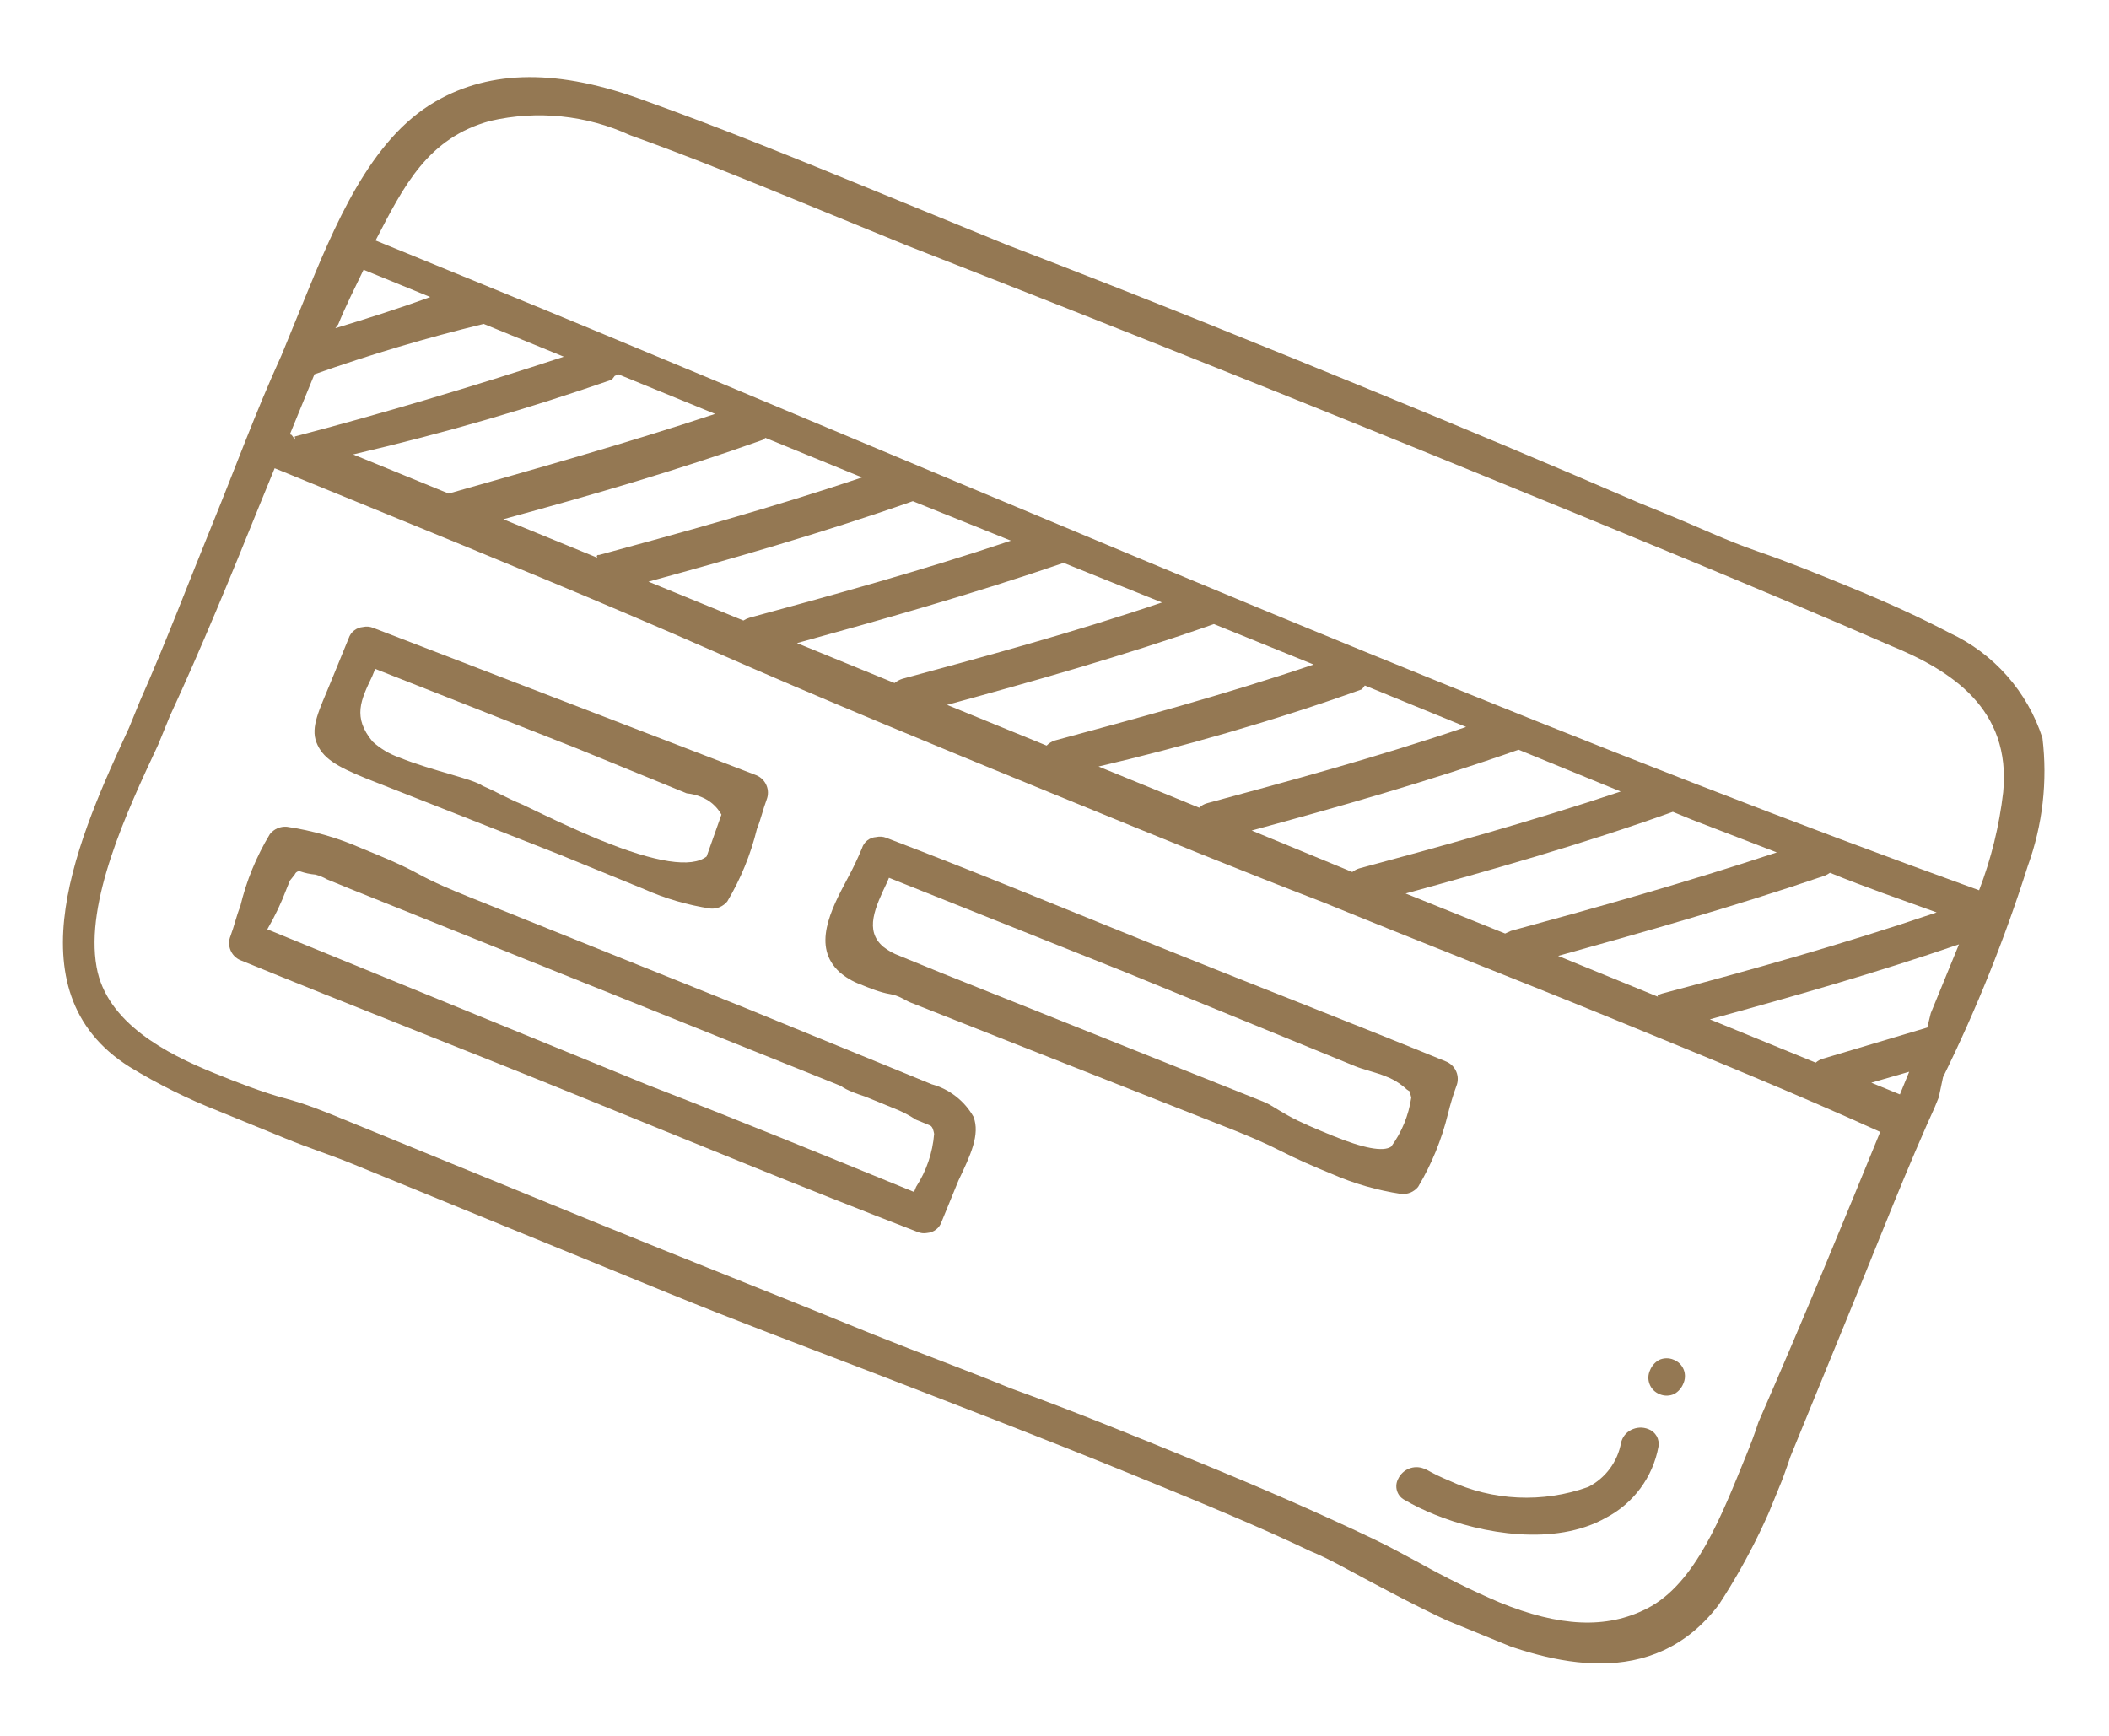 <svg width="113" height="93" viewBox="0 0 113 93" fill="none" xmlns="http://www.w3.org/2000/svg">
<g opacity="0.9" clip-path="url(#clip0_115_964)">
<path d="M104.107 57.721C105.903 54.068 107.422 50.284 108.649 46.402C109.446 44.208 109.715 41.857 109.434 39.541C109.035 38.313 108.389 37.18 107.535 36.212C106.681 35.245 105.638 34.465 104.469 33.919C102.892 33.093 101.176 32.301 99.045 31.43C97.436 30.771 95.826 30.112 94.179 29.546C92.531 28.979 90.99 28.241 89.411 27.595L87.786 26.93C83.225 24.956 78.538 22.984 73.326 20.851C67.746 18.567 61.783 16.127 53.926 13.11L46.844 10.211C42.828 8.568 38.658 6.861 34.505 5.377C29.966 3.699 26.326 3.718 23.353 5.428C19.802 7.458 17.892 12.17 16.243 16.199C15.834 17.199 15.444 18.152 15.079 19.044C13.697 22.07 12.561 25.196 11.372 28.103C10.182 31.009 8.89 34.43 7.507 37.545L6.916 38.991C4.336 44.596 0.416 53.082 6.955 57.176C8.471 58.099 10.063 58.889 11.715 59.538C12.926 60.033 14.122 60.523 15.333 61.018C16.544 61.514 17.731 61.892 18.896 62.369L19.74 62.714C22.116 63.686 24.507 64.665 26.883 65.637C29.857 66.854 32.831 68.071 35.805 69.288C39.331 70.731 42.9 72.066 46.458 73.432C51.094 75.222 55.936 77.077 60.642 79.003C64.168 80.446 67.311 81.732 70.215 83.118C71.197 83.52 72.268 84.138 73.459 84.769C75.239 85.713 77.242 86.766 79.28 87.6C83.082 89.156 88.546 90.673 92.093 85.985C93.711 83.514 95.003 80.844 95.934 78.041C96.262 77.241 96.564 76.503 96.872 75.749C97.646 73.858 98.414 71.981 99.182 70.105C100.686 66.43 102.17 62.584 103.859 58.895L104.107 57.721ZM93.534 78.046C92.275 81.122 90.866 84.872 88.229 86.199C86.081 87.295 83.568 87.182 80.333 85.858C78.868 85.229 77.436 84.523 76.044 83.744C75.223 83.3 74.433 82.869 73.671 82.503C70.843 81.149 67.639 79.748 64.098 78.299C60.787 76.944 57.491 75.595 54.139 74.385C51.732 73.4 49.288 72.507 46.875 71.538C41.816 69.468 36.726 67.475 31.667 65.404L18.208 59.897C17.365 59.551 16.369 59.144 15.254 58.849C14.14 58.555 12.671 57.99 11.383 57.463C8.961 56.472 5.702 54.815 5.175 51.816C4.545 48.327 6.789 43.499 8.477 39.899C8.71 39.33 8.93 38.792 9.106 38.361C10.817 34.662 12.378 30.848 13.873 27.151L14.716 25.09L20.158 27.317C26.183 29.783 32.299 32.286 38.138 34.855C43.977 37.424 50.117 39.955 56.127 42.414L57.797 43.097C62.136 44.873 66.474 46.648 70.835 48.325C75.97 50.426 81.143 52.435 86.278 54.537C91.69 56.751 96.442 58.696 100.741 60.653C98.985 64.944 96.682 70.573 94.216 76.206C94.029 76.794 93.805 77.385 93.534 78.046ZM26.27 6.478C28.784 5.898 31.418 6.167 33.759 7.244C36.882 8.361 39.948 9.615 43.014 10.87C44.904 11.644 46.79 12.415 48.67 13.185C59.654 17.482 69.778 21.517 79.604 25.539C87.039 28.581 94.367 31.58 101.294 34.594C104.544 35.924 107.765 37.978 107.331 42.451C107.122 44.249 106.688 46.014 106.04 47.704C96.265 44.171 85.873 40.133 73.165 34.933C65.255 31.696 57.254 28.332 49.507 25.09C41.76 21.848 33.766 18.468 25.855 15.232L20.122 12.885C21.657 9.922 22.926 7.39 26.27 6.478ZM25.916 17.357L30.209 19.114C25.347 20.715 20.256 22.223 15.787 23.392L15.822 23.568L15.625 23.308L15.533 23.27C15.986 22.163 16.439 21.055 16.848 20.056C19.808 19.005 22.83 18.105 25.916 17.357ZM88.849 53.416L83.483 51.221C87.846 50.008 92.862 48.595 97.77 46.923C97.868 46.883 97.962 46.83 98.048 46.767C99.934 47.539 101.848 48.197 103.765 48.891C98.798 50.576 93.782 51.988 89.066 53.236C88.899 53.293 88.739 53.335 88.849 53.416ZM75.313 47.877C79.727 46.667 84.787 45.237 89.631 43.502L90.673 43.929L95.202 45.675C90.357 47.283 85.303 48.698 80.954 49.88L80.645 50.023L75.313 47.877ZM67.066 44.502C71.495 43.299 76.555 41.868 81.365 40.173L86.837 42.413C82.007 44.027 77.083 45.388 72.82 46.534C72.688 46.576 72.565 46.641 72.455 46.726L67.066 44.502ZM41.01 23.462L46.191 25.582C41.376 27.203 36.394 28.575 32.088 29.74C32.011 29.708 31.915 29.812 32.025 29.893L26.966 27.823C32.022 26.445 36.416 25.155 40.899 23.56L41.01 23.462ZM54.165 28.971C49.35 30.591 44.432 31.936 40.163 33.098C40.046 33.132 39.935 33.183 39.832 33.25L34.743 31.167C39.056 29.988 43.998 28.581 48.91 26.856L54.165 28.971ZM62.259 32.283C57.459 33.91 52.57 35.23 48.343 36.374C48.193 36.423 48.053 36.5 47.929 36.599L42.702 34.46C47.079 33.253 52.117 31.832 56.988 30.162L62.259 32.283ZM70.383 35.608C65.584 37.235 60.737 38.537 56.511 39.68C56.347 39.734 56.198 39.827 56.078 39.952L50.743 37.769C55.136 36.568 60.19 35.153 65.042 33.44L70.383 35.608ZM73.127 36.731L78.554 38.952C73.769 40.584 68.902 41.896 64.675 43.039C64.517 43.082 64.372 43.165 64.255 43.28L58.859 41.072C63.133 40.074 68.208 38.65 72.972 36.936L73.127 36.731ZM32.938 20.141C33.003 20.123 33.064 20.093 33.117 20.052L38.314 22.179C33.468 23.787 28.436 25.193 24.04 26.446L18.92 24.351C24.005 23.164 28.383 21.868 32.782 20.346L32.938 20.141ZM18.122 17.381C18.524 16.397 19.01 15.428 19.48 14.454L23.052 15.916C21.221 16.585 19.601 17.089 17.966 17.587L18.122 17.381ZM103.263 55.06L97.656 56.733C97.52 56.776 97.393 56.846 97.285 56.941L95.599 56.251L91.614 54.62C95.926 53.44 100.504 52.136 104.962 50.602L103.451 54.293L103.263 55.06ZM102.294 57.428L101.797 58.643L100.264 58.016L102.294 57.428Z" fill="#886940"/>
<path d="M19.586 41.699L30.006 45.801C30.68 46.077 31.385 46.366 32.121 46.667C32.857 46.968 33.654 47.294 34.513 47.645C35.644 48.148 36.837 48.497 38.06 48.684C38.231 48.7 38.404 48.674 38.562 48.607C38.72 48.54 38.86 48.435 38.968 48.302C39.687 47.096 40.221 45.79 40.554 44.426C40.762 43.919 40.878 43.374 41.077 42.845C41.172 42.6 41.169 42.327 41.068 42.084C40.967 41.842 40.776 41.649 40.534 41.545L19.985 33.639C19.814 33.571 19.627 33.557 19.447 33.598C19.275 33.612 19.11 33.677 18.974 33.784C18.838 33.891 18.736 34.036 18.682 34.201C18.31 35.108 17.983 35.908 17.7 36.6C17.115 38.03 16.633 38.946 16.954 39.778C17.276 40.61 17.977 41.04 19.586 41.699ZM24.225 41.515C23.299 41.243 22.258 40.943 21.4 40.592C20.867 40.406 20.378 40.114 19.961 39.734C18.884 38.431 19.329 37.518 19.94 36.242L20.104 35.842L30.891 40.095C31.535 40.358 32.179 40.622 32.823 40.885C33.467 41.149 34.356 41.513 35.122 41.826L36.793 42.51C37.061 42.535 37.324 42.601 37.573 42.704C38.031 42.884 38.413 43.218 38.654 43.649L37.861 45.892C37.068 46.519 35.144 46.234 32.139 45.005C30.683 44.409 29.203 43.695 28.008 43.117C27.15 42.765 26.519 42.382 25.875 42.118C25.554 41.897 24.91 41.723 24.225 41.515Z" fill="#886940"/>
<path d="M78.037 58.185C78.133 57.94 78.13 57.667 78.029 57.425C77.928 57.183 77.736 56.989 77.495 56.886C72.513 54.847 67.493 52.901 62.483 50.886C57.474 48.872 52.519 46.809 47.487 44.893C47.316 44.825 47.128 44.811 46.949 44.852C46.775 44.862 46.608 44.925 46.471 45.032C46.334 45.14 46.234 45.288 46.183 45.455C45.957 45.998 45.704 46.53 45.424 47.047C44.51 48.756 43.489 50.726 44.988 52.093C45.316 52.376 45.692 52.597 46.099 52.746C46.59 52.947 47.157 53.179 47.676 53.265C48.195 53.352 48.473 53.592 48.78 53.717L66.221 60.603C66.987 60.917 67.754 61.23 68.627 61.677C69.499 62.124 70.428 62.522 71.348 62.899C72.538 63.421 73.792 63.783 75.077 63.976C75.248 63.992 75.42 63.965 75.579 63.899C75.737 63.832 75.877 63.727 75.985 63.593C76.706 62.382 77.242 61.071 77.578 59.703C77.709 59.164 77.864 58.653 78.037 58.185ZM67.718 59.043L50.462 52.143L49.465 51.735C49.036 51.56 48.607 51.384 48.193 51.215C47.883 51.102 47.593 50.941 47.333 50.737C46.294 49.863 46.893 48.618 47.549 47.235L47.631 47.035L60.337 52.109L71.543 56.694C71.834 56.813 72.202 56.964 72.631 57.14C73.06 57.315 73.748 57.471 74.208 57.659C74.572 57.791 74.91 57.984 75.209 58.231C75.311 58.332 75.425 58.421 75.548 58.495C75.562 58.602 75.585 58.707 75.616 58.81C75.478 59.762 75.109 60.665 74.54 61.44C74.116 61.733 73.053 61.532 71.397 60.854C70.554 60.509 69.68 60.152 68.982 59.758C68.284 59.365 68.086 59.194 67.718 59.043Z" fill="#886940"/>
<path d="M49.922 58.099L39.866 53.983L25.035 48.022C24.192 47.677 23.287 47.307 22.381 46.81C21.475 46.314 20.371 45.862 19.359 45.448C18.087 44.89 16.747 44.504 15.372 44.301C15.199 44.286 15.025 44.314 14.865 44.384C14.705 44.453 14.565 44.562 14.458 44.699C13.732 45.901 13.197 47.209 12.872 48.575C12.664 49.082 12.555 49.612 12.35 50.156C12.251 50.398 12.25 50.669 12.349 50.911C12.447 51.153 12.637 51.346 12.877 51.449C18.886 53.908 24.954 56.266 30.985 58.716C37.016 61.166 43.065 63.659 49.155 66.008C49.322 66.08 49.508 66.1 49.687 66.064C49.859 66.05 50.024 65.985 50.16 65.878C50.296 65.771 50.398 65.626 50.452 65.461C50.779 64.662 51.081 63.923 51.352 63.262C52.008 61.879 52.522 60.797 52.161 59.841C51.675 58.985 50.87 58.358 49.922 58.099ZM46.358 58.759C46.88 58.972 47.416 59.192 47.891 59.386C48.307 59.545 48.703 59.75 49.074 59.996L49.441 60.146L49.794 60.291C49.886 60.328 49.978 60.366 50.051 60.755C49.971 61.766 49.639 62.741 49.087 63.592L48.974 63.869C44.237 61.931 39.485 59.986 34.711 58.14L20.148 52.18L15.794 50.399L15.564 50.305L14.491 49.865L14.322 49.797C14.73 49.101 15.076 48.372 15.358 47.617L15.534 47.186L15.792 46.861C15.843 46.738 15.963 46.662 16.077 46.69C16.343 46.782 16.619 46.841 16.9 46.865C17.12 46.923 17.331 47.01 17.529 47.123L18.188 47.392L18.785 47.637L45.037 58.182C45.413 58.444 45.886 58.602 46.358 58.759Z" fill="#886940"/>
<path d="M88.318 76.576C88.169 76.516 88.008 76.489 87.847 76.498C87.686 76.506 87.528 76.55 87.385 76.625C87.253 76.693 87.136 76.789 87.045 76.907C86.954 77.025 86.889 77.161 86.856 77.307C86.765 77.81 86.559 78.286 86.254 78.697C85.949 79.108 85.554 79.443 85.099 79.676C82.66 80.549 79.978 80.426 77.634 79.332C77.224 79.164 76.825 78.971 76.439 78.753L76.286 78.69C76.031 78.59 75.746 78.591 75.492 78.694C75.237 78.797 75.03 78.993 74.915 79.242C74.81 79.435 74.787 79.662 74.848 79.872C74.909 80.082 75.051 80.259 75.243 80.364C75.765 80.667 76.309 80.931 76.87 81.156C79.368 82.178 83.322 82.881 86.054 81.323C86.777 80.945 87.405 80.408 87.891 79.751C88.377 79.094 88.707 78.336 88.857 77.533C88.896 77.335 88.863 77.13 88.764 76.955C88.665 76.779 88.507 76.645 88.318 76.576Z" fill="#886940"/>
<path d="M88.922 74.705C89.048 74.759 89.184 74.786 89.321 74.783C89.458 74.78 89.593 74.748 89.716 74.689C89.93 74.566 90.097 74.375 90.189 74.146C90.244 74.029 90.275 73.901 90.279 73.771C90.283 73.641 90.261 73.511 90.213 73.391C90.165 73.27 90.093 73.16 90 73.069C89.908 72.978 89.798 72.906 89.677 72.86C89.552 72.805 89.416 72.779 89.279 72.782C89.142 72.784 89.007 72.817 88.883 72.876C88.669 72.998 88.503 73.19 88.411 73.418C88.355 73.536 88.324 73.664 88.32 73.794C88.316 73.924 88.339 74.053 88.387 74.174C88.435 74.295 88.507 74.404 88.599 74.496C88.691 74.587 88.801 74.658 88.922 74.705Z" fill="#886940"/>
</g>
<defs>
<clipPath id="clip0_115_964">
<rect width="97.541" height="59.538" fill="white" transform="translate(22.549) rotate(22.256)"/>
</clipPath>
</defs>
</svg>

